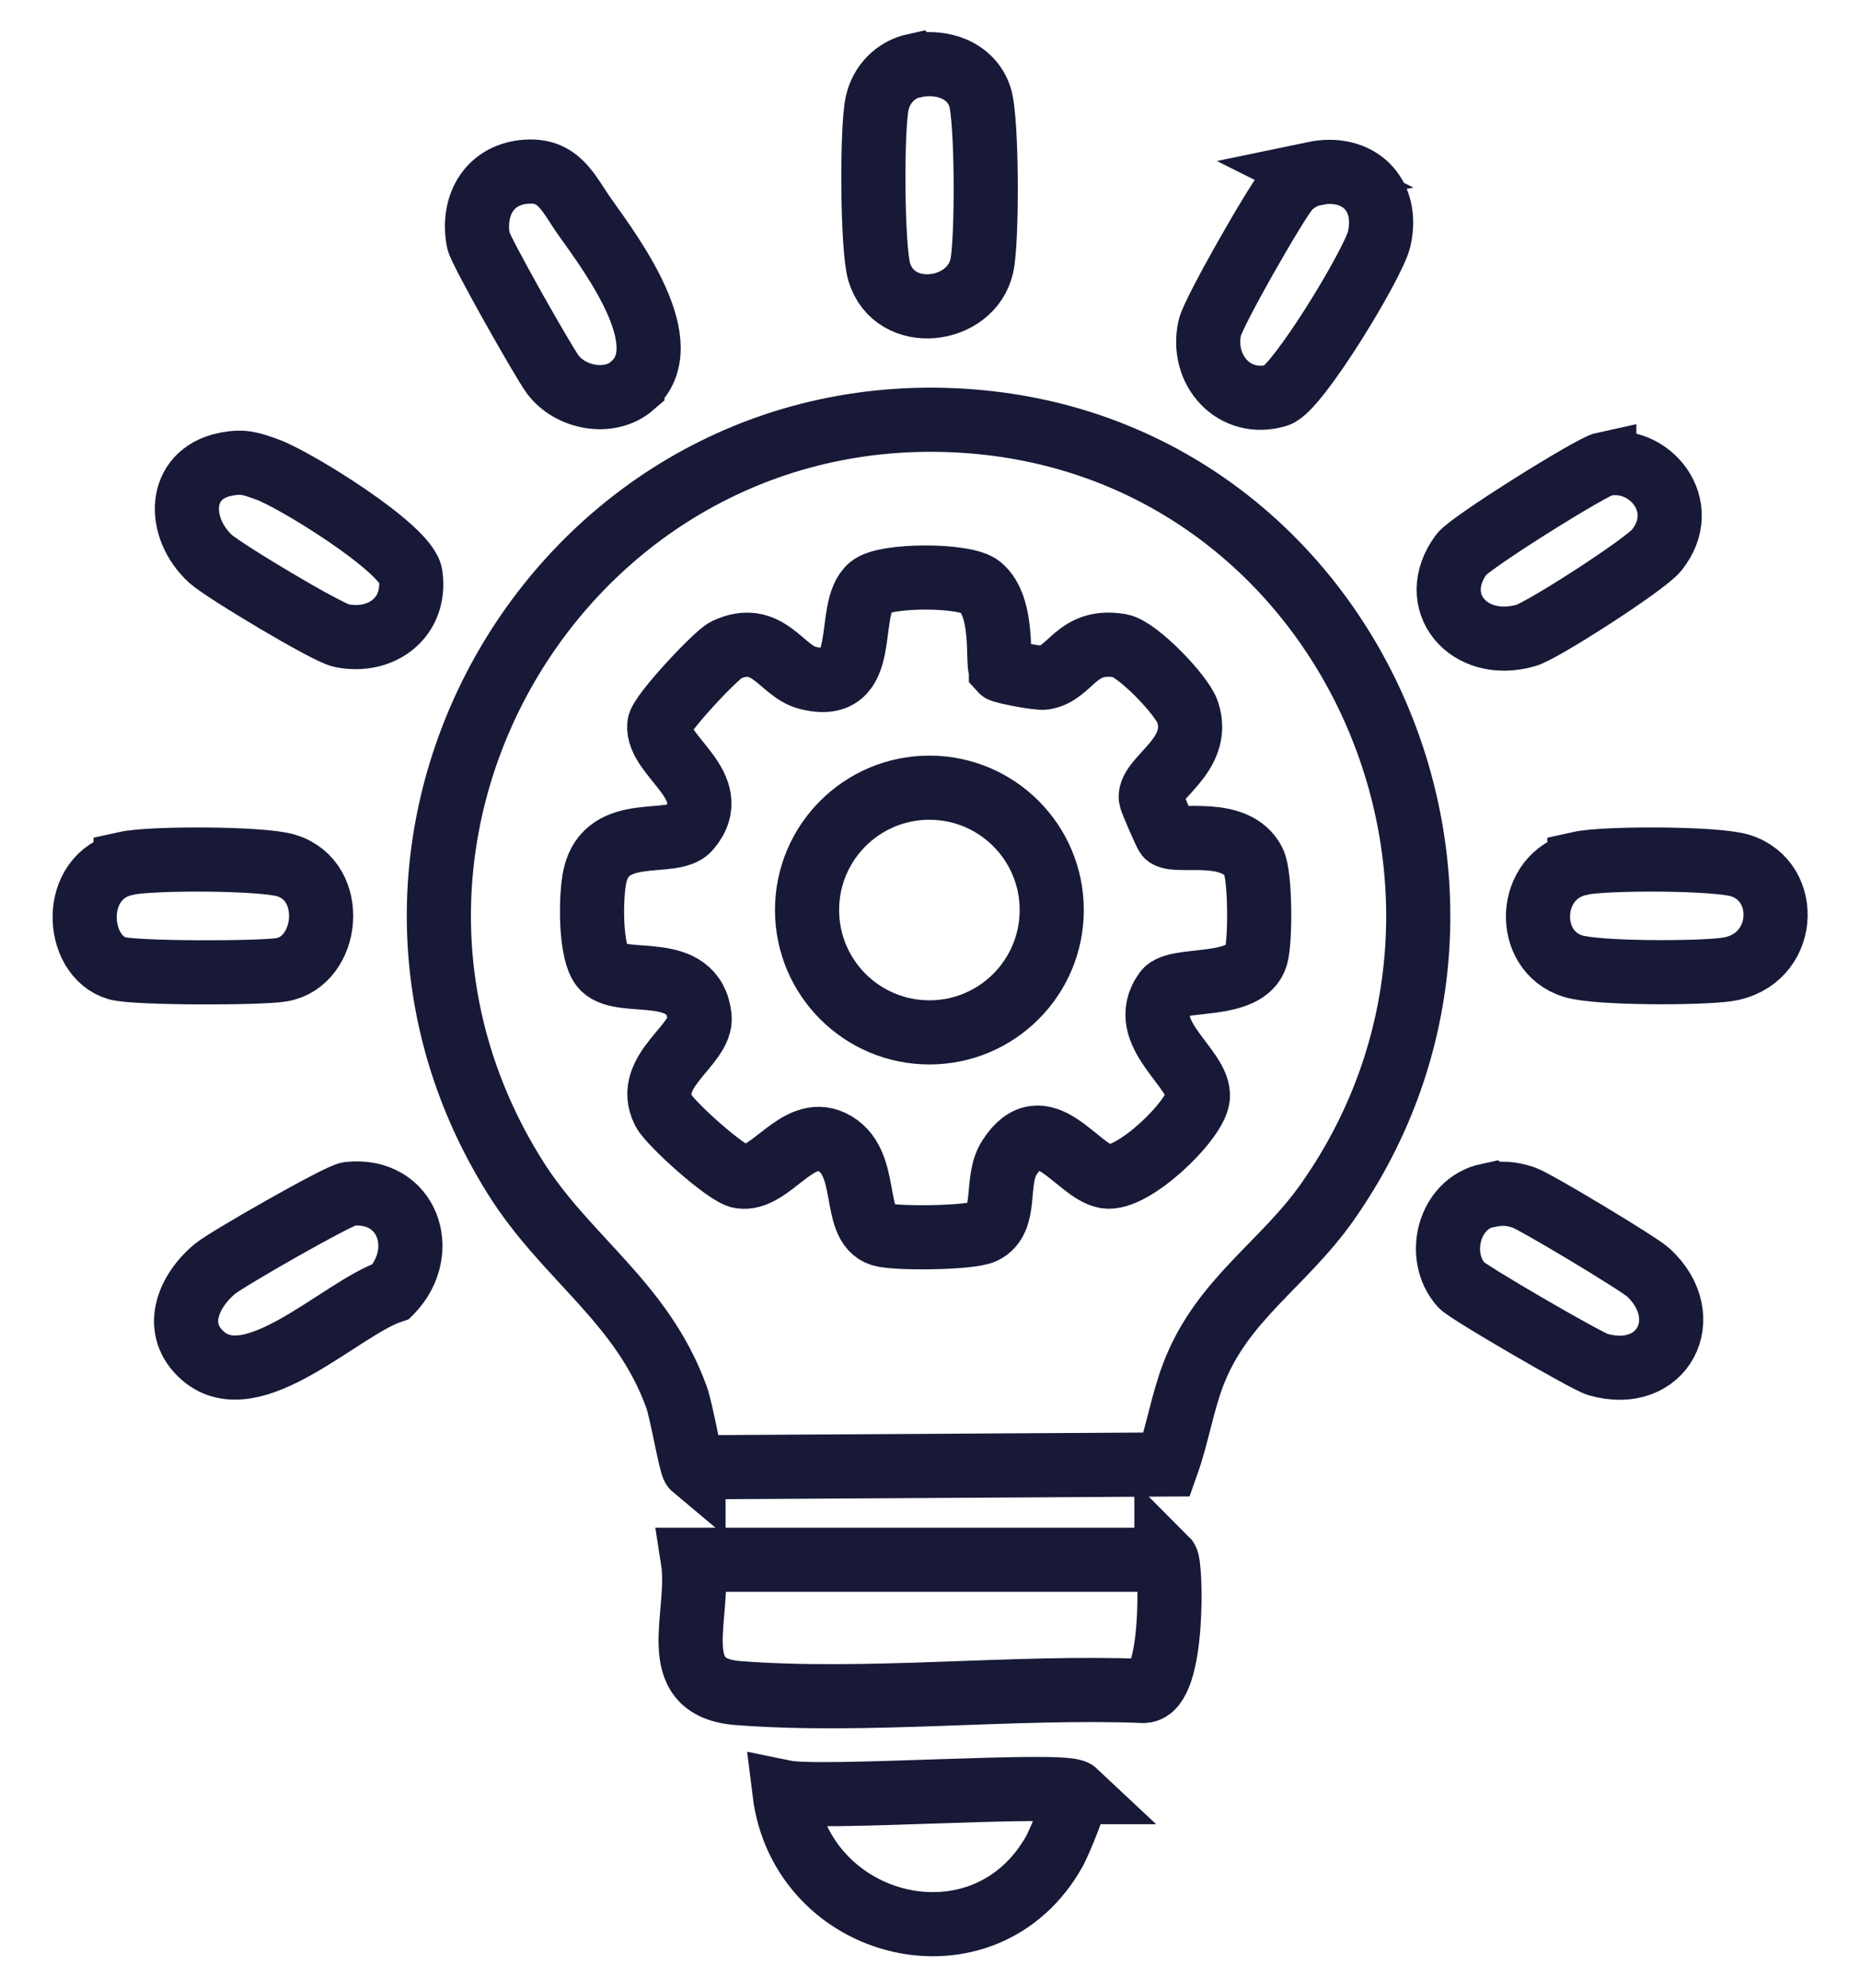 <svg width="29" height="31" viewBox="0 0 29 31" fill="none" xmlns="http://www.w3.org/2000/svg">
<g id="Vector">
<path d="M10.813 22.88C10.77 22.844 10.628 22.005 10.548 21.783C10.007 20.293 8.826 19.625 8.026 18.345C4.687 12.997 8.84 6.078 15.141 6.569C21.049 7.03 24.087 13.909 20.7 18.734C20.006 19.723 19.051 20.26 18.604 21.43C18.429 21.892 18.357 22.372 18.193 22.833L10.813 22.877V22.88ZM15.606 10.442C15.54 10.362 15.671 9.465 15.283 9.149C15.05 8.956 13.807 8.956 13.575 9.149C13.157 9.49 13.615 10.838 12.583 10.566C12.176 10.457 11.969 9.832 11.322 10.133C11.166 10.206 10.294 11.136 10.279 11.303C10.232 11.794 11.304 12.255 10.741 12.92C10.486 13.218 9.461 12.83 9.276 13.658C9.207 13.963 9.193 14.875 9.407 15.09C9.719 15.402 10.809 14.984 10.908 15.853C10.955 16.292 10.028 16.696 10.348 17.321C10.45 17.517 11.322 18.305 11.543 18.342C12.009 18.422 12.423 17.546 12.968 17.804C13.582 18.095 13.262 19.094 13.738 19.247C13.96 19.316 15.133 19.305 15.337 19.203C15.722 19.014 15.504 18.411 15.737 18.051C16.26 17.233 16.787 18.262 17.241 18.342C17.655 18.415 18.636 17.477 18.676 17.11C18.727 16.659 17.699 16.114 18.171 15.46C18.342 15.224 19.432 15.438 19.585 14.904C19.654 14.661 19.654 13.651 19.545 13.436C19.265 12.888 18.367 13.146 18.2 13.029C18.175 13.011 17.946 12.477 17.942 12.441C17.91 12.132 18.745 11.783 18.516 11.1C18.429 10.838 17.732 10.115 17.466 10.068C16.772 9.948 16.7 10.504 16.278 10.566C16.173 10.58 15.628 10.471 15.606 10.446V10.442Z" stroke="#171937" stroke-miterlimit="10"/>
<path d="M18.186 24.315C18.262 24.391 18.309 26.339 17.837 26.364C15.787 26.284 13.534 26.553 11.507 26.397C10.344 26.306 10.937 25.18 10.802 24.319H18.186V24.315Z" stroke="#171937" stroke-miterlimit="10"/>
<path d="M16.762 27.942C16.823 28 16.518 28.719 16.445 28.854C15.359 30.809 12.496 30.104 12.23 27.942C12.812 28.062 16.598 27.785 16.765 27.942H16.762Z" stroke="#171937" stroke-miterlimit="10"/>
<path d="M14.265 1.024C14.679 0.936 15.141 1.089 15.279 1.511C15.392 1.859 15.395 3.756 15.308 4.145C15.141 4.893 13.953 5.039 13.709 4.243C13.597 3.872 13.589 2.012 13.676 1.609C13.742 1.314 13.963 1.085 14.261 1.02L14.265 1.024Z" stroke="#171937" stroke-miterlimit="10"/>
<path d="M20.482 2.706C21.176 2.561 21.663 3.03 21.503 3.727C21.416 4.105 20.228 6.067 19.912 6.162C19.247 6.362 18.716 5.773 18.862 5.112C18.913 4.872 19.894 3.157 20.075 2.95C20.177 2.83 20.337 2.739 20.49 2.71L20.482 2.706Z" stroke="#171937" stroke-miterlimit="10"/>
<path d="M3.513 7.24C3.793 7.182 3.913 7.23 4.16 7.317C4.578 7.462 6.344 8.549 6.402 8.97C6.493 9.624 5.951 10.035 5.326 9.911C5.101 9.868 3.484 8.897 3.281 8.712C2.757 8.229 2.761 7.397 3.51 7.24H3.513Z" stroke="#171937" stroke-miterlimit="10"/>
<path d="M6.101 20.133C5.309 20.398 3.946 21.819 3.165 21.14C2.685 20.722 2.929 20.133 3.354 19.781C3.539 19.628 5.28 18.633 5.439 18.614C6.355 18.516 6.697 19.505 6.104 20.13L6.101 20.133Z" stroke="#171937" stroke-miterlimit="10"/>
<path d="M23.201 18.64C23.411 18.596 23.557 18.603 23.76 18.672C23.942 18.734 25.555 19.704 25.7 19.839C26.453 20.537 25.929 21.565 24.912 21.274C24.734 21.223 22.884 20.148 22.783 20.035C22.383 19.584 22.586 18.767 23.197 18.636L23.201 18.64Z" stroke="#171937" stroke-miterlimit="10"/>
<path d="M9.861 6.013C9.501 6.325 8.891 6.205 8.618 5.838C8.469 5.638 7.492 3.913 7.459 3.753C7.358 3.229 7.608 2.743 8.161 2.681C8.713 2.619 8.851 3.004 9.123 3.389C9.567 4.011 10.584 5.384 9.861 6.009V6.013Z" stroke="#171937" stroke-miterlimit="10"/>
<path d="M1.958 13.462C2.354 13.374 4.095 13.378 4.465 13.495C5.265 13.742 5.127 14.992 4.393 15.119C4.062 15.177 2.107 15.177 1.827 15.097C1.166 14.904 1.093 13.654 1.958 13.465V13.462Z" stroke="#171937" stroke-miterlimit="10"/>
<path d="M25.013 7.237C25.722 7.092 26.38 7.895 25.827 8.581C25.649 8.803 24.043 9.839 23.789 9.908C22.895 10.162 22.241 9.381 22.786 8.643C22.924 8.458 24.81 7.277 25.013 7.233V7.237Z" stroke="#171937" stroke-miterlimit="10"/>
<path d="M24.625 13.462C25.021 13.374 26.762 13.378 27.132 13.495C27.931 13.742 27.863 14.977 26.925 15.115C26.496 15.177 24.908 15.181 24.527 15.064C23.76 14.828 23.804 13.647 24.625 13.465V13.462Z" stroke="#171937" stroke-miterlimit="10"/>
<path d="M14.491 16.096C15.544 16.096 16.398 15.242 16.398 14.188C16.398 13.135 15.544 12.281 14.491 12.281C13.437 12.281 12.583 13.135 12.583 14.188C12.583 15.242 13.437 16.096 14.491 16.096Z" stroke="#171937" stroke-miterlimit="10"/>
</g>
</svg>
